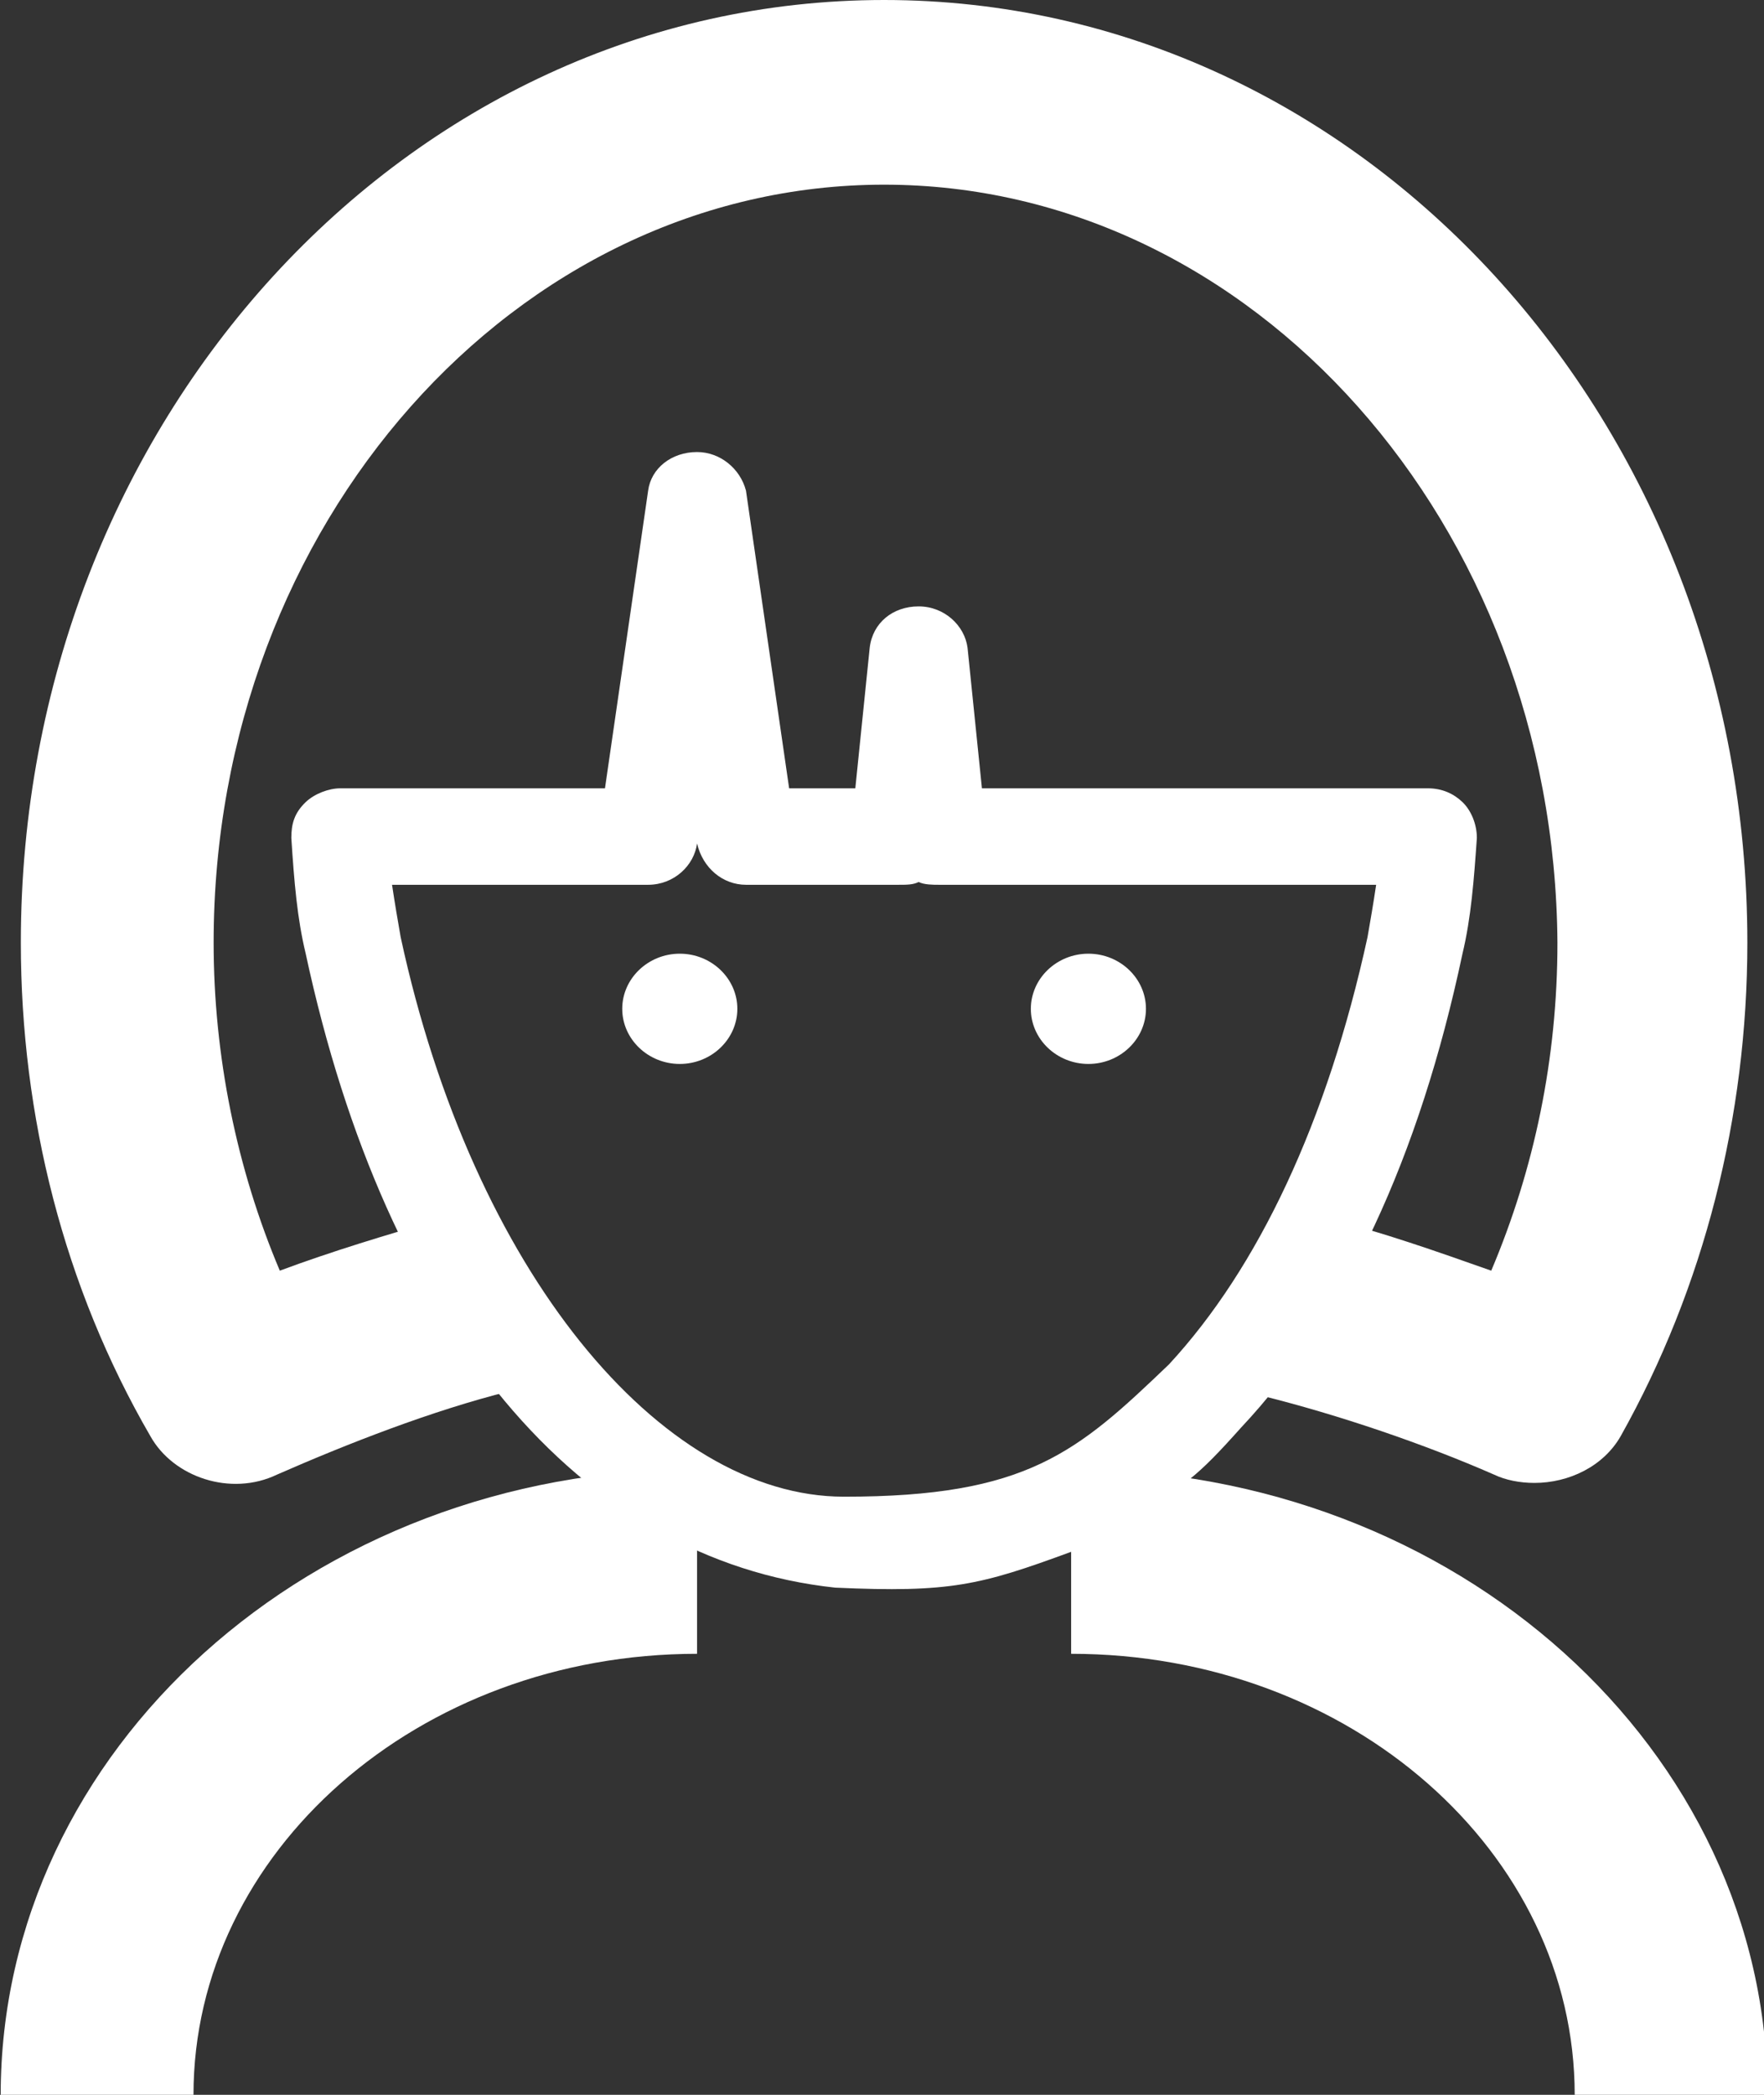 <svg enable-background="new 0 0 90 90" height="19" viewBox="0 0 16 19" width="16" xmlns="http://www.w3.org/2000/svg"><rect x="0" y="0" width="16" height="19" fill="#333333" stroke="none"/><g fill="#fff" transform="matrix(.261 0 0 .25 -3.726 -1.75)"><path d="m67.6 60.8c-.5 0-1-.1-1.4-.3-2.4-1.1-5.389-2.167-8.089-2.867l2.289-6.433c1.9.5 3.8 1.2 5.7 1.9 1.5-3.7 2.3-7.7 2.3-11.9-.1-15.2-10.6-27.5-23.4-27.5s-23.3 12.3-23.3 27.5c0 4.1.8 8.2 2.3 11.9 1.8-.7 3.7-1.3 5.7-1.9l2.289 6.272c-2.7.7-5.689 1.928-8.089 3.028-1.6.8-3.6.1-4.4-1.4-3-5.4-4.5-11.6-4.5-17.9 0-18.9 13.4-34.2 30-34.2s30 15.3 30 34.2c0 6.3-1.5 12.5-4.4 17.9-.6 1.1-1.8 1.7-3 1.7z"/><path d="m43.3 64.6c-8.9-1-15.6-9.4-18.4-23-.3-1.3-.4-2.6-.5-4.2 0-.5.1-.9.5-1.3.3-.3.8-.5 1.2-.5h9.2l1.5-10.8c.1-.8.8-1.4 1.7-1.4.8 0 1.5.6 1.7 1.4l1.5 10.8h2.3l.5-5.1c.1-.9.8-1.5 1.7-1.5s1.6.7 1.7 1.5l.5 5.1h15.5c.5 0 .9.2 1.2.5s.5.8.5 1.3c-.1 1.5-.2 2.9-.5 4.2-1.5 7.4-4.1 13.2-7.7 17.2-1.552 1.813-1.914 2.071-4 3.4-.662.436-1.268.717-1.9 1.1-3.169 1.217-4.207 1.488-8.2 1.3zm11.6-8.1c3.1-3.5 5.5-8.8 6.9-15.5.1-.6.2-1.2.3-1.9h-15.2c-.2 0-.5 0-.7-.1-.2.1-.4.1-.7.1h-5.3c-.8 0-1.5-.6-1.7-1.5v-.3.3c-.1.8-.8 1.5-1.7 1.5h-8.9c.1.7.2 1.3.3 1.9 2.5 12.1 9.022 20.295 15.4 20.3 6.378.005 8.109-1.609 11.3-4.8z"/><path d="m21 83h-6.7c0-12.5 10.8-22.7 24.2-22.7v6.7c-9.7 0-17.5 7.2-17.5 16z"/><path d="m75.7 83h-6.7c0-8.8-7.8-16-17.5-16v-6.7c13.4 0 24.2 10.2 24.2 22.7z"/><path d="m37.9 41.6c-1.1 0-2 .9-2 2s.9 2 2 2 2-.9 2-2-.9-2-2-2z"/><path d="m52.1 41.6c-1.1 0-2 .9-2 2s.9 2 2 2 2-.9 2-2-.9-2-2-2z"/></g></svg>